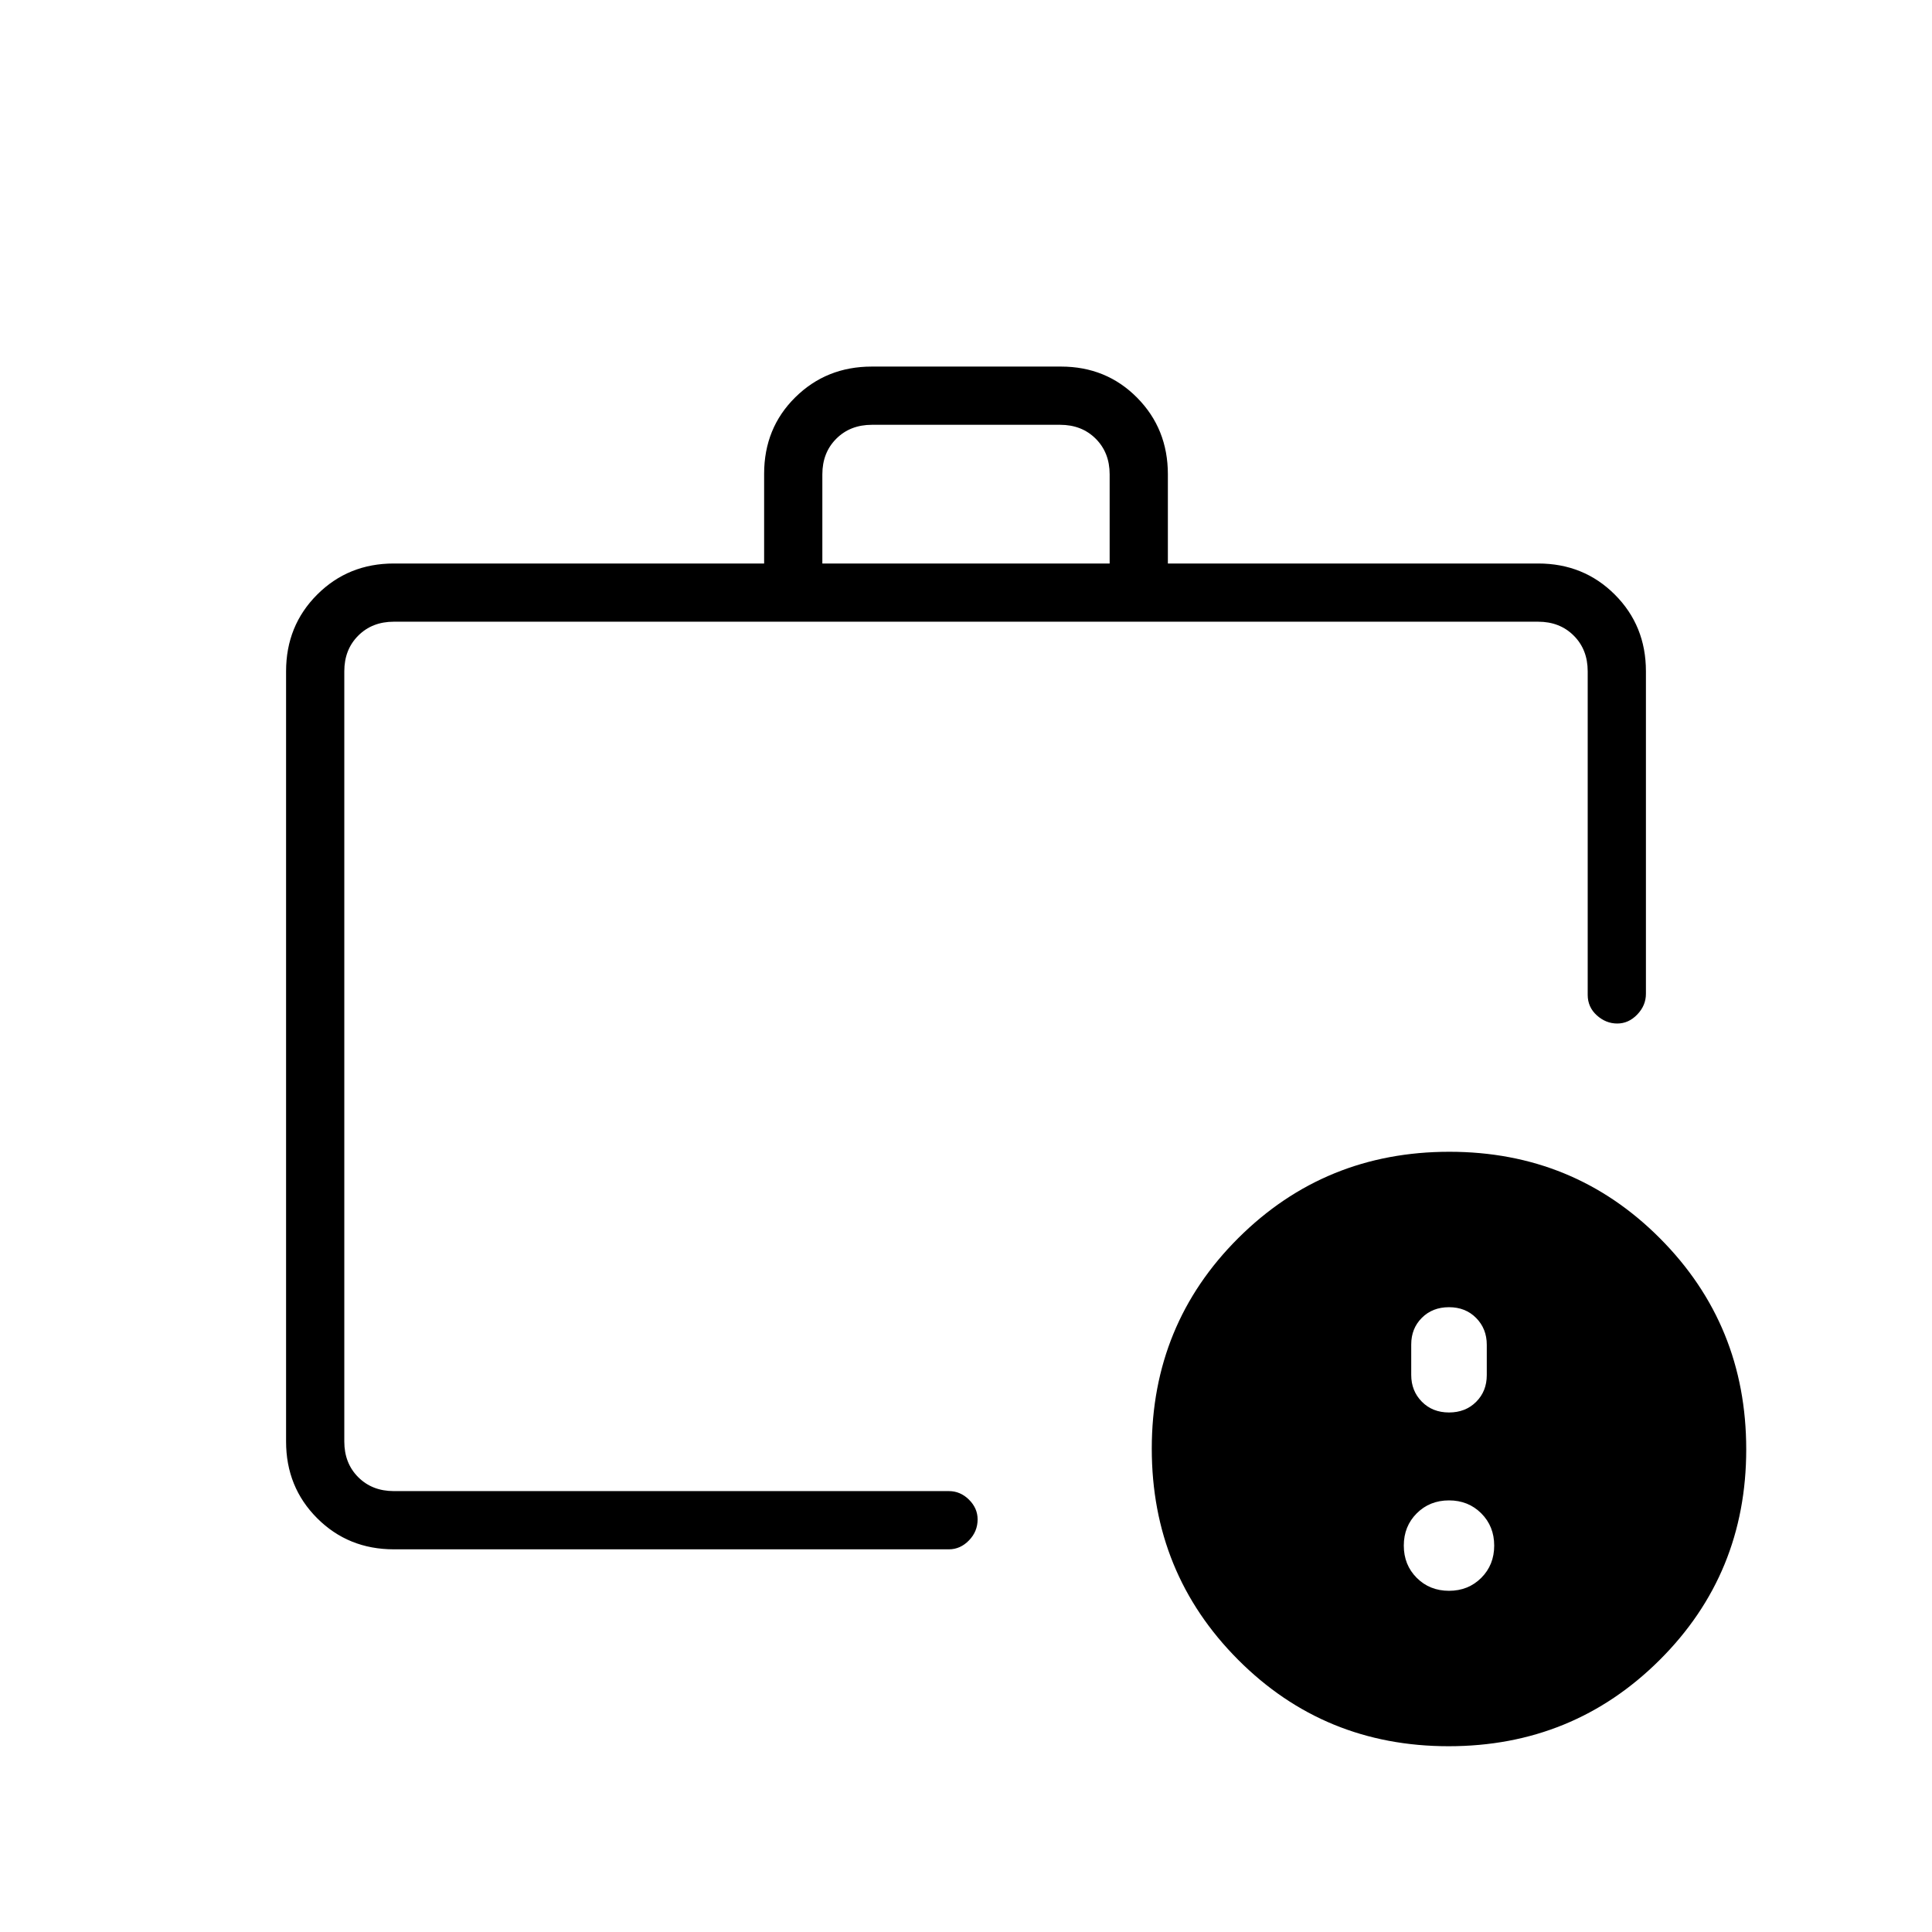 <svg xmlns="http://www.w3.org/2000/svg" height="20" viewBox="0 -960 960 960" width="20"><path d="M720-169.54q9.6 0 16.03-6.43 6.43-6.43 6.43-16.03 0-9.6-6.43-16.03-6.43-6.43-16.03-6.43-9.6 0-16.03 6.43-6.43 6.43-6.43 16.03 0 9.6 6.43 16.03 6.43 6.43 16.03 6.43Zm0-88.61q8.22 0 13.49-5.28 5.28-5.28 5.28-13.26v-15.14q0-7.92-5.28-13.28-5.27-5.35-13.49-5.35t-13.49 5.28q-5.28 5.27-5.28 13.25v15.15q0 7.92 5.28 13.27 5.27 5.36 13.49 5.36Zm-548.92 14.46v24.61-432 407.39Zm24.61 53.54q-22.64 0-38.09-15.45-15.45-15.45-15.45-38.09v-382.77q0-22.64 15.45-38.09Q173.05-680 195.69-680h184v-44.56q0-22.75 15.48-38.02 15.47-15.27 37.99-15.27h94.03q22.52 0 37.82 15.45t15.3 38.09V-680h184q22.64 0 38.09 15.45 15.45 15.45 15.45 38.09v160.27q0 5.81-4.3 10.29-4.3 4.48-9.95 4.48-5.66 0-10.17-4.08t-4.51-10.19v-160.77q0-10.77-6.92-17.69-6.92-6.93-17.69-6.93H195.69q-10.77 0-17.69 6.93-6.92 6.92-6.92 17.69v382.77q0 10.77 6.92 17.69 6.92 6.92 17.69 6.92H471.5q5.67 0 9.97 4.24 4.3 4.25 4.3 9.82 0 6.02-4.3 10.44-4.3 4.43-9.97 4.43H195.69ZM408.62-680h142.76v-44.31q0-10.77-6.92-17.69-6.92-6.92-17.69-6.92h-93.54q-10.77 0-17.69 6.92-6.92 6.92-6.92 17.69V-680Zm311.2 587.69q-61.82 0-104.67-43.03-42.84-43.03-42.84-104.84 0-61.82 43.03-104.67 43.03-42.84 104.84-42.84 61.82 0 104.67 43.03 42.84 43.03 42.84 104.84 0 61.82-43.03 104.67-43.03 42.84-104.84 42.84Z"/></svg>
